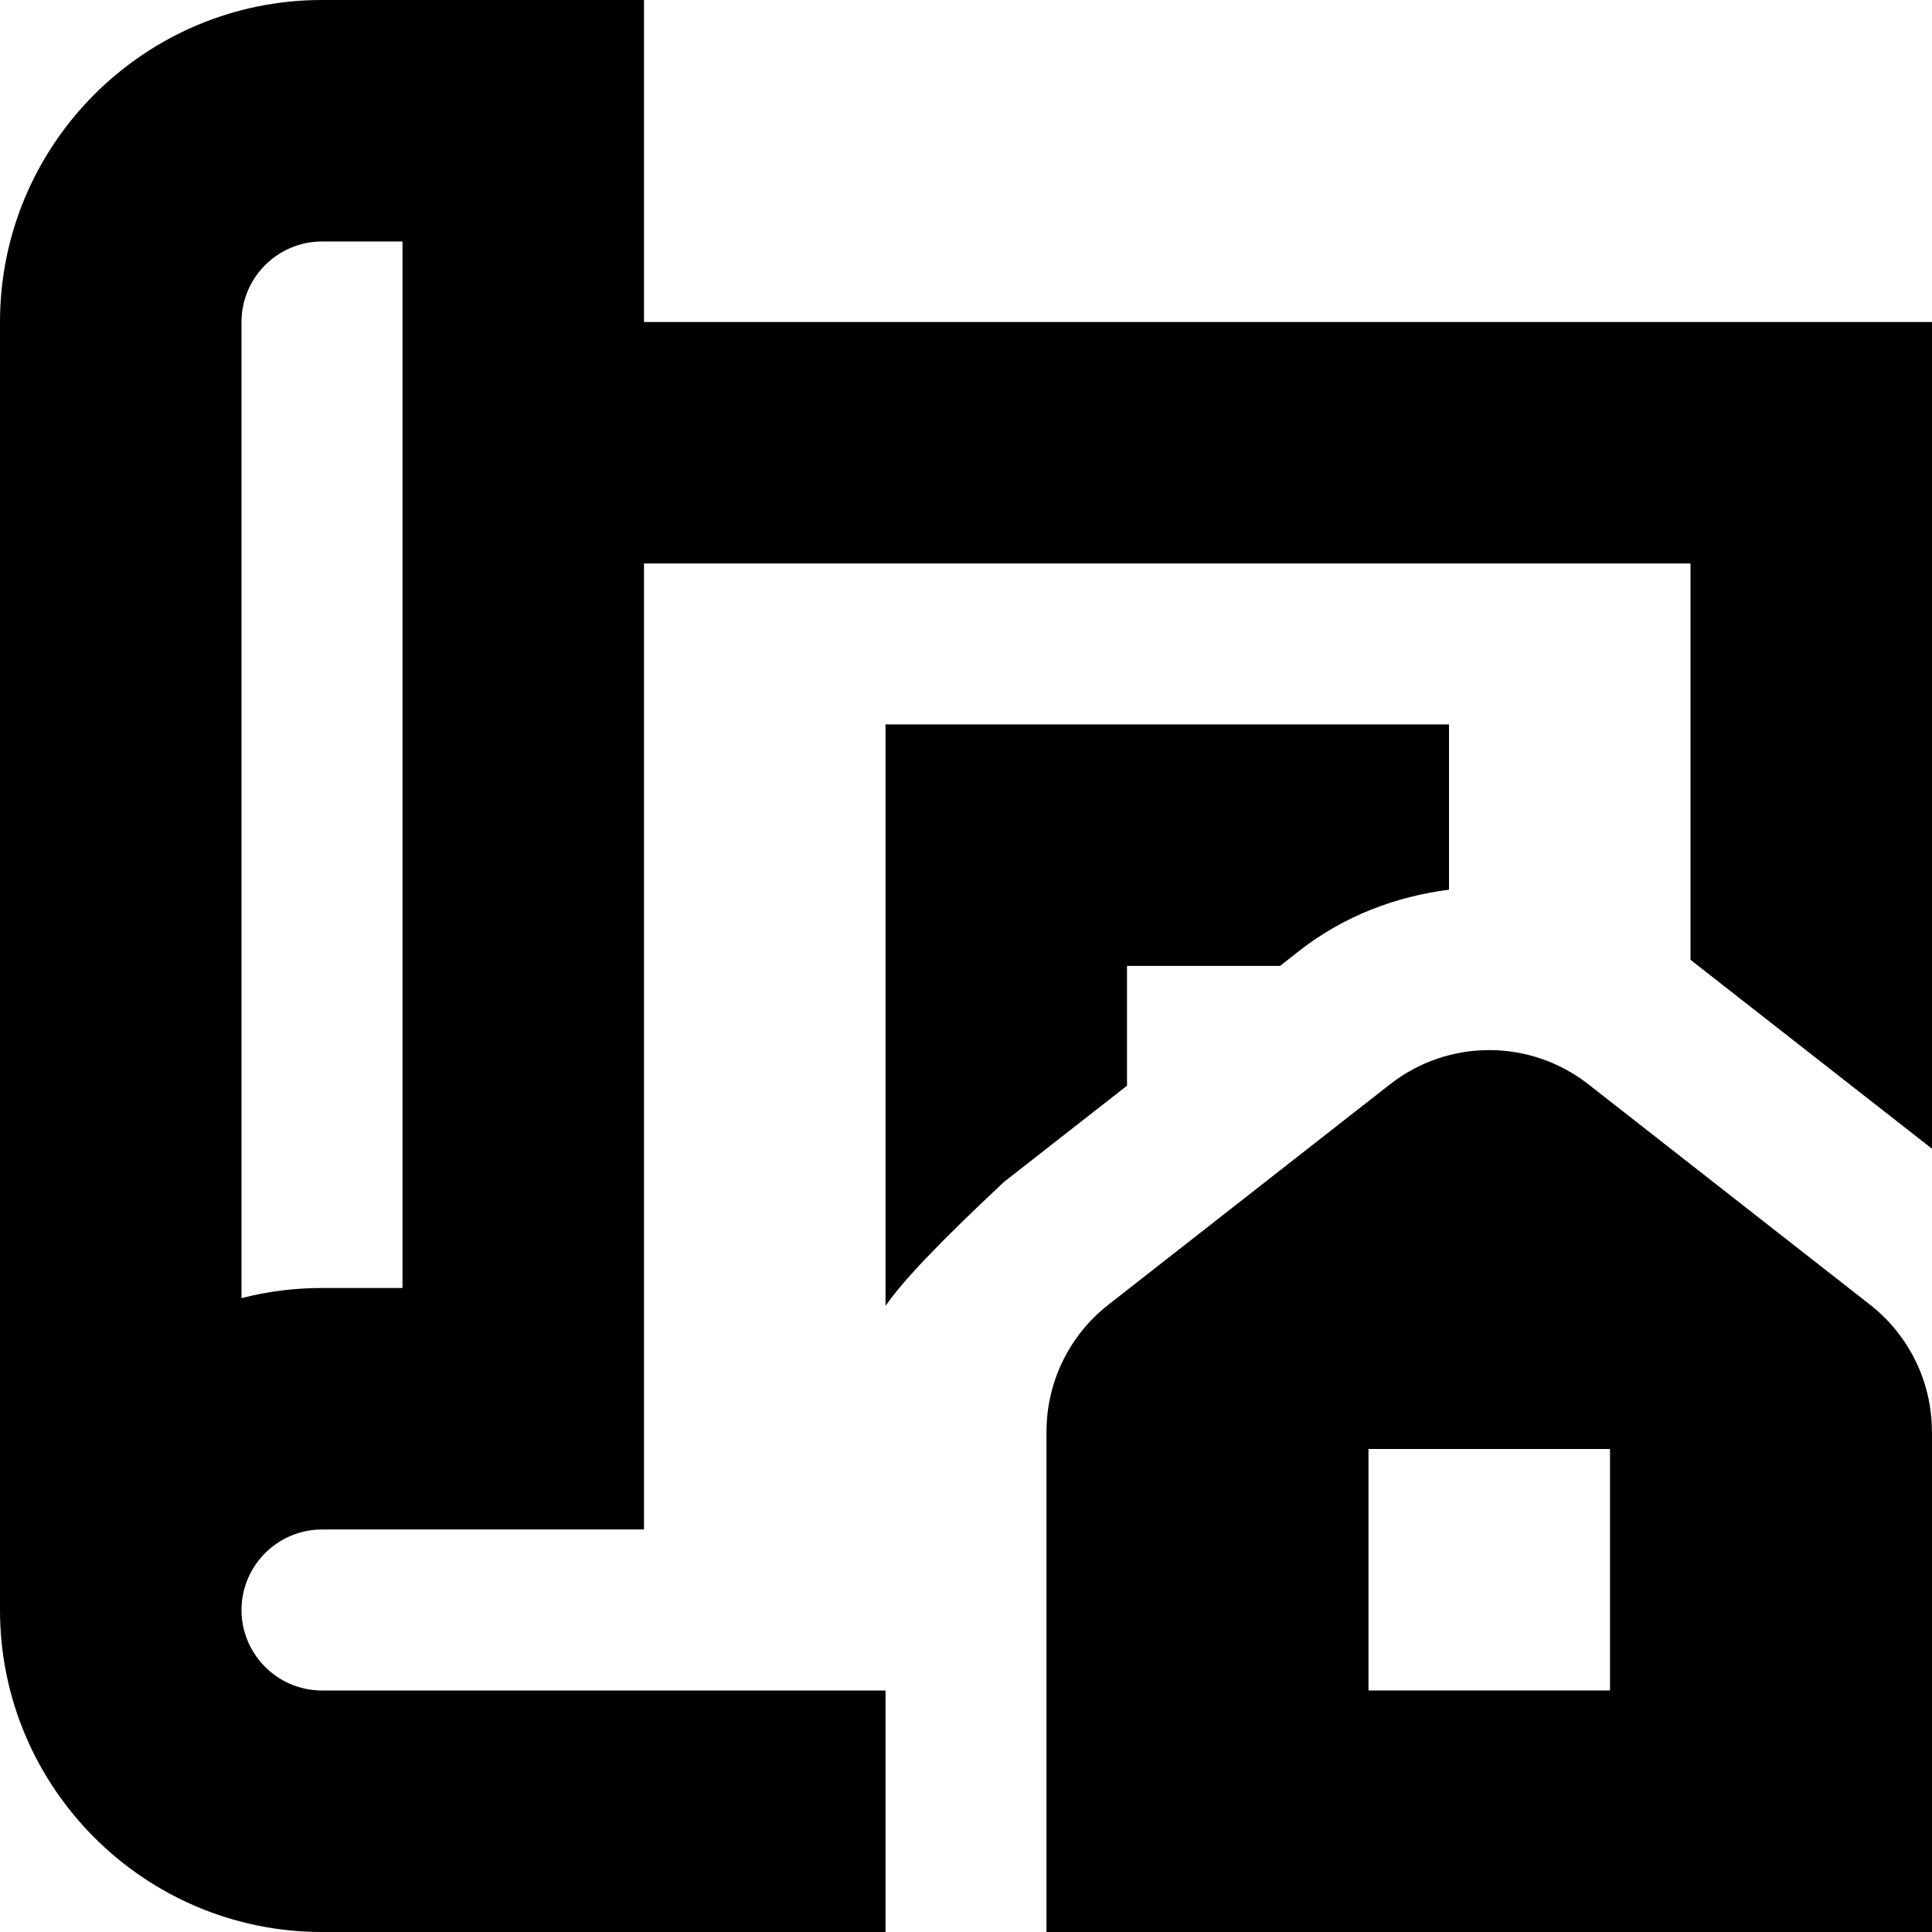 <svg id="Layer_1" viewBox="0 0 24 24" xmlns="http://www.w3.org/2000/svg" data-name="Layer 1"><path d="m14 13.487-1.529 1.196c-.819.768-1.252 1.225-1.471 1.54v-7.224h7v2.053c-.661.085-1.307.326-1.862.761l-.237.186h-1.901v1.487zm10-9.487v10.27l-3-2.347v-4.923h-13v12h-4c-.551 0-1 .449-1 1s.449 1 1 1h7v3h-7c-2.206 0-4-1.794-4-4v-16c0-2.206 1.794-4 4-4h4v4zm-19-1h-1c-.551 0-1 .449-1 1v12.126c.32-.083.655-.126 1-.126h1zm19 14.784v6.216h-11v-6.216c0-.615.283-1.196.767-1.575l3.5-2.739c.724-.567 1.741-.567 2.465 0l3.5 2.739c.484.379.767.96.767 1.575zm-4 .216h-3v3h3z"/></svg>